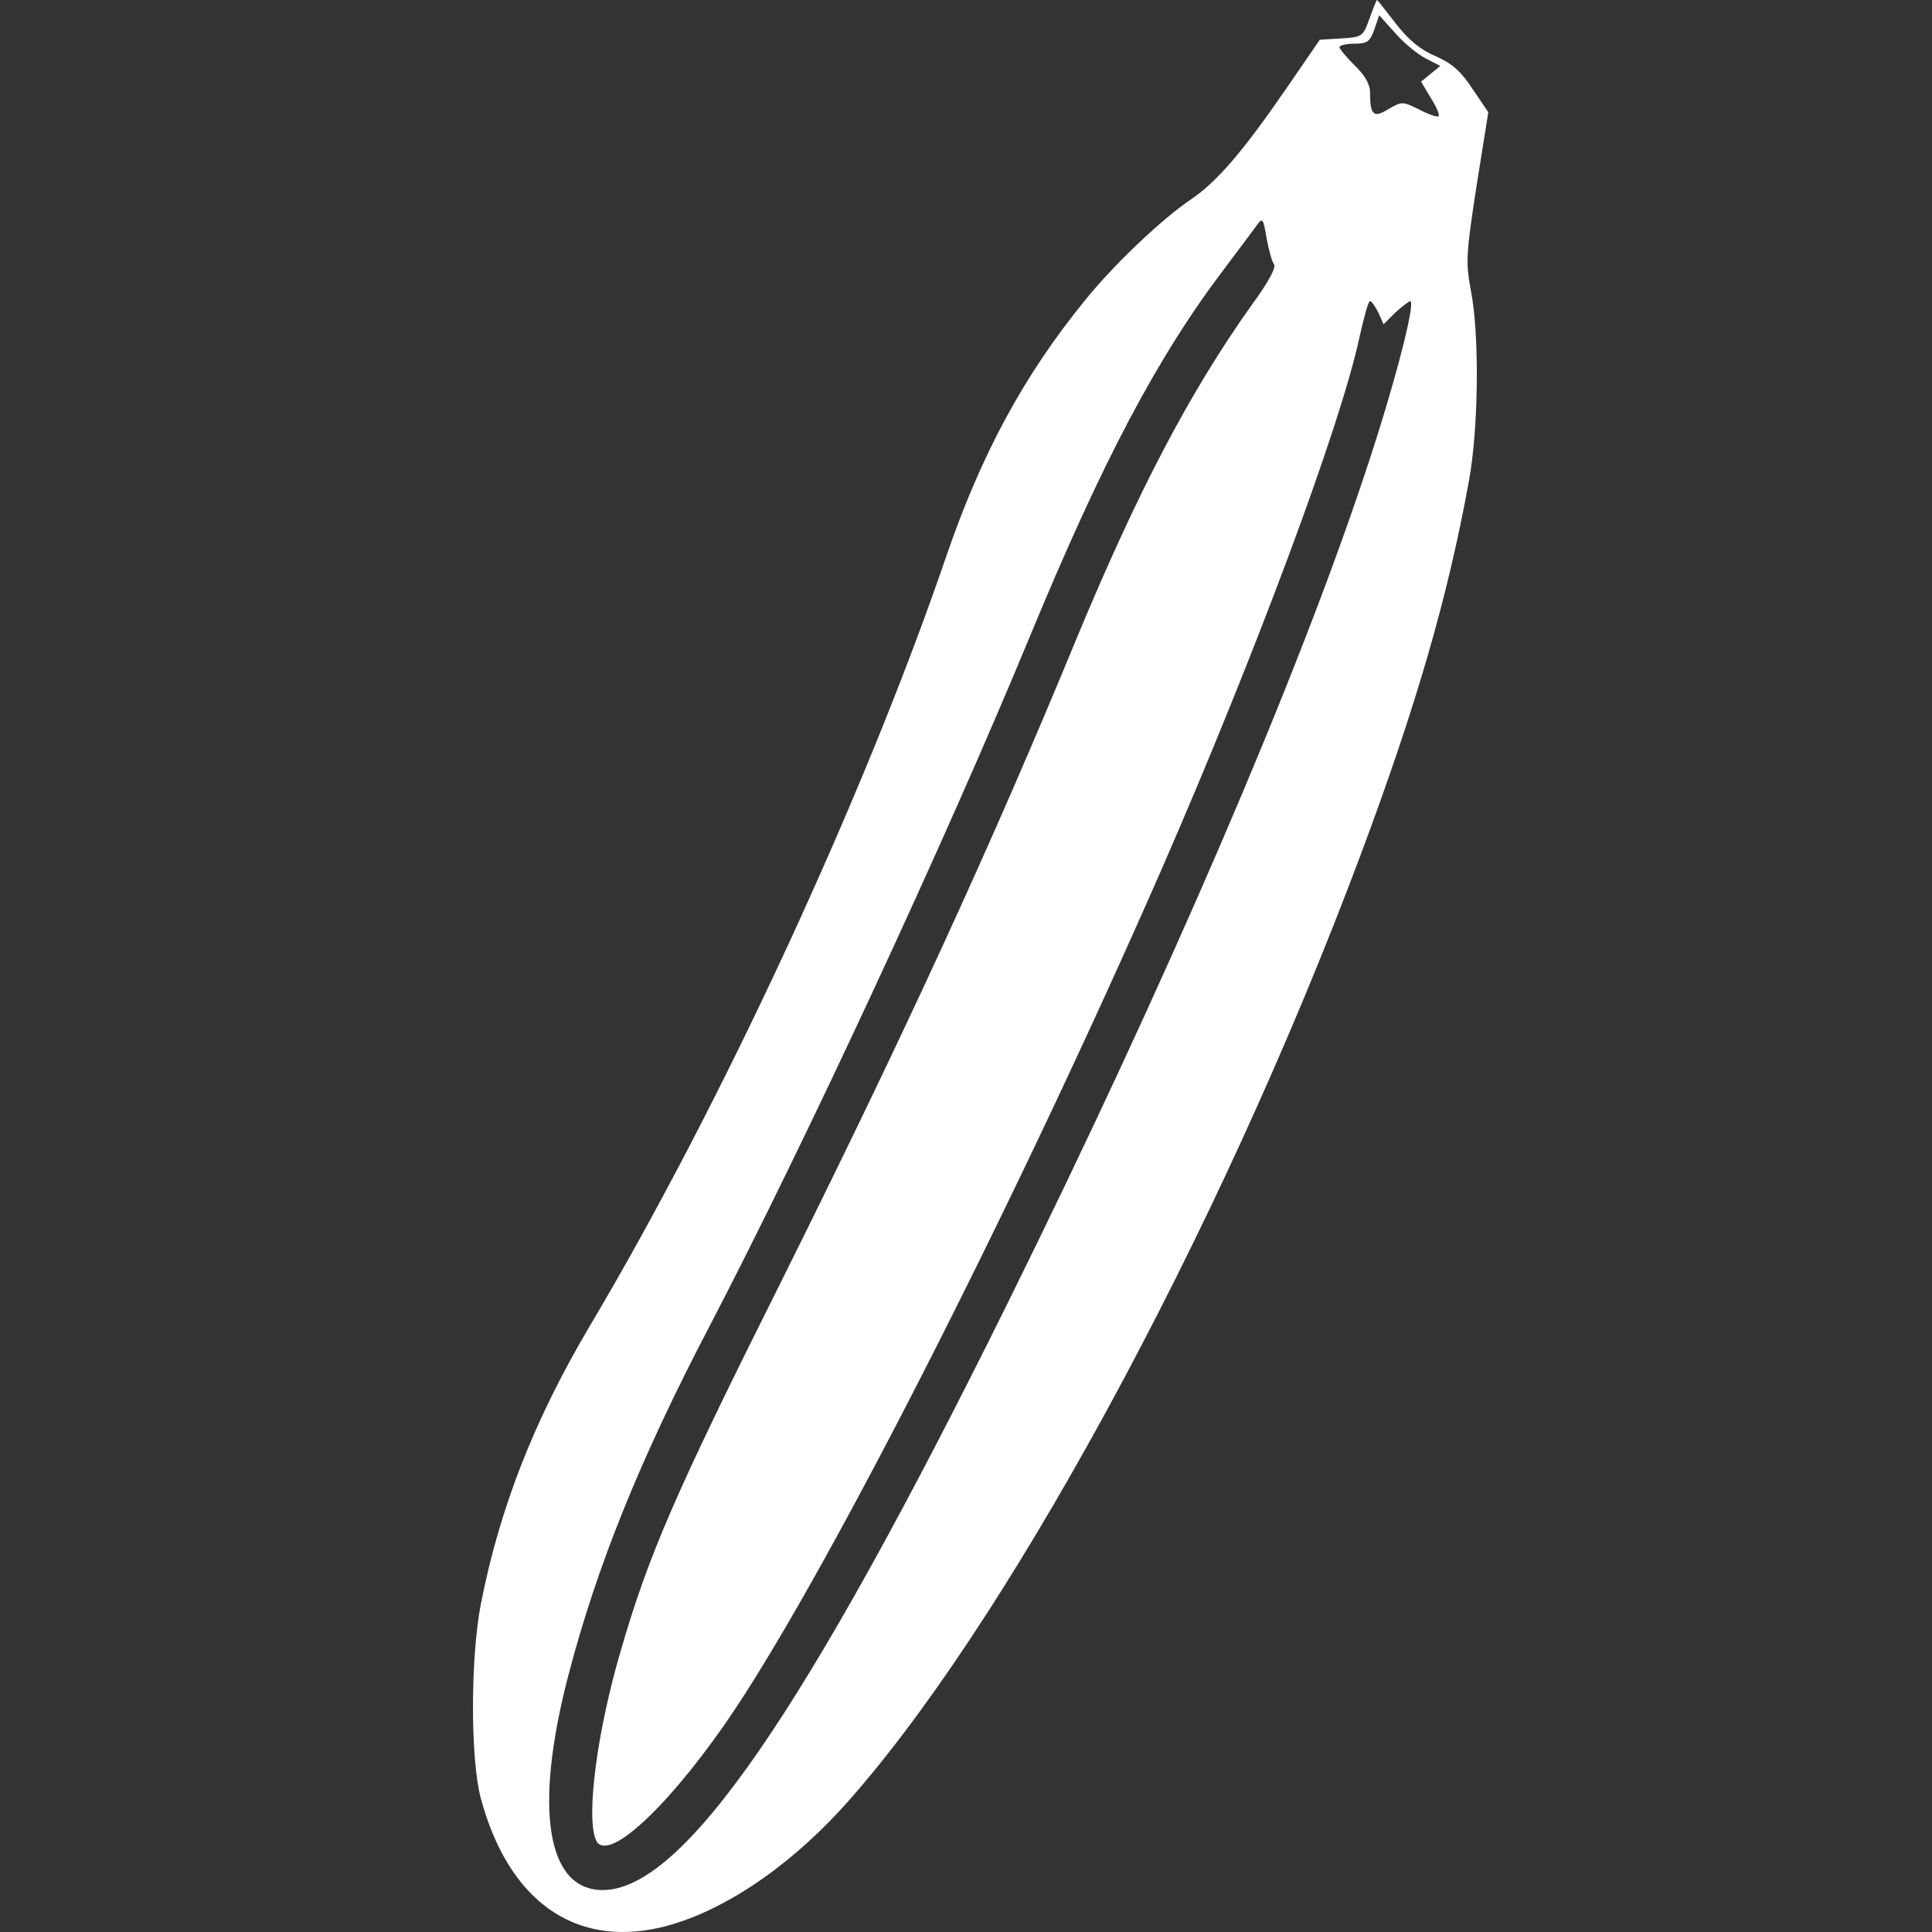 <?xml version="1.0" encoding="utf-8"?>
<!-- Generator: Adobe Illustrator 24.0.0, SVG Export Plug-In . SVG Version: 6.00 Build 0)  -->
<svg version="1.1" id="Layer_1" xmlns="http://www.w3.org/2000/svg" xmlns:xlink="http://www.w3.org/1999/xlink" x="0px" y="0px"
	 viewBox="0 0 120 120" style="enable-background:new 0 0 120 120;" xml:space="preserve">
<rect x="0" y="0" width="120" height="120" fill="#333333" stroke="none"/>
<g>
	<g transform="translate(0,511) scale(0.1,-0.1)" fill="#fff">
		<path d="M850.67,5098.6c-4.07-11.39-4.6-11.66-17.62-12.47l-13.29-0.82l-20.88-30.37c-26.84-39.04-43.1-58.02-59.64-69.13
			c-17.62-11.93-47.45-40.13-65.34-62.36c-37.96-46.63-64.26-95.17-86.22-159.15c-50.72-148.3-139.1-339.44-221.25-477.72
			c-34.7-58.57-56.12-113.33-67.78-172.97c-6.5-33.62-6.5-96.51,0-120.65c17.08-63.17,57.75-92.45,111.16-80.25
			c36.33,8.4,77.55,35.51,112.25,73.2c99.77,109.26,234.52,356.25,323.18,593.48c34.16,91.37,53.95,159.42,66.97,231
			c6.23,32.8,6.78,91.91,1.36,119.29c-3.26,17.62-2.99,22.24,3.53,64.8l7.32,45.82l-9.76,14.38c-7.32,11.12-12.47,15.72-22.78,20.34
			c-9.76,4.07-16.81,10.03-24.94,20.34c-6.23,8.13-11.39,14.65-11.66,14.65C855,5109.99,852.84,5104.83,850.67,5098.6z
			 M885.64,5073.66l8.95-4.6l-5.96-4.89l-5.96-4.89l5.96-10.03c3.53-5.42,5.69-10.58,4.89-11.39s-6.23,1.09-11.93,4.07
			c-10.57,5.15-10.85,5.15-19.25,0.27c-9.22-5.69-11.39-3.8-11.39,10.57c0,4.89-3.26,10.58-9.49,16.54
			c-5.16,5.16-9.49,10.3-9.49,11.39s4.07,2.17,9.22,2.17c7.86,0,9.76,1.09,12.47,8.95l2.98,8.68l10.03-11.12
			C872.09,5083.15,880.76,5076.09,885.64,5073.66z M791.28,4945.96c1.63-1.9-3.53-11.39-14.09-25.76
			c-38.5-54.22-70.76-115.77-108.99-207.95c-52.87-128.23-106.82-245.35-183.55-399.35c-65.07-130.14-81.61-168.1-98.96-227.74
			c-14.64-49.62-21.69-102.49-15.72-117.67c5.96-15.45,42.02,16.81,80.25,71.58c58.57,84.32,177.04,316.12,270.86,530.04
			c58.57,134.2,111.7,276.82,123.35,331.58c2.71,12.2,5.42,22.24,6.5,22.24s3.26-3.26,5.16-7.05l3.26-7.32l7.32,7.32
			c4.33,3.8,8.41,7.05,9.22,7.05c3.8,0-10.3-53.95-27.65-105.73c-42.83-129.33-124.17-318.02-222.32-516.49
			c-126.35-255.4-201.73-364.66-251.62-364.66c-34.7,0-42.83,50.42-21.42,132.84c17.62,67.77,44.46,134.47,87.57,216.89
			c59.91,114.97,146.68,301.77,199,428.38c45.28,109.53,79.44,174.33,121.74,229.91c8.4,11.12,17.08,22.78,19.25,25.76
			c3.8,5.16,4.07,4.89,6.23-7.59C788.04,4954.91,789.94,4947.58,791.28,4945.96z"/>
	</g>
</g>
</svg>
